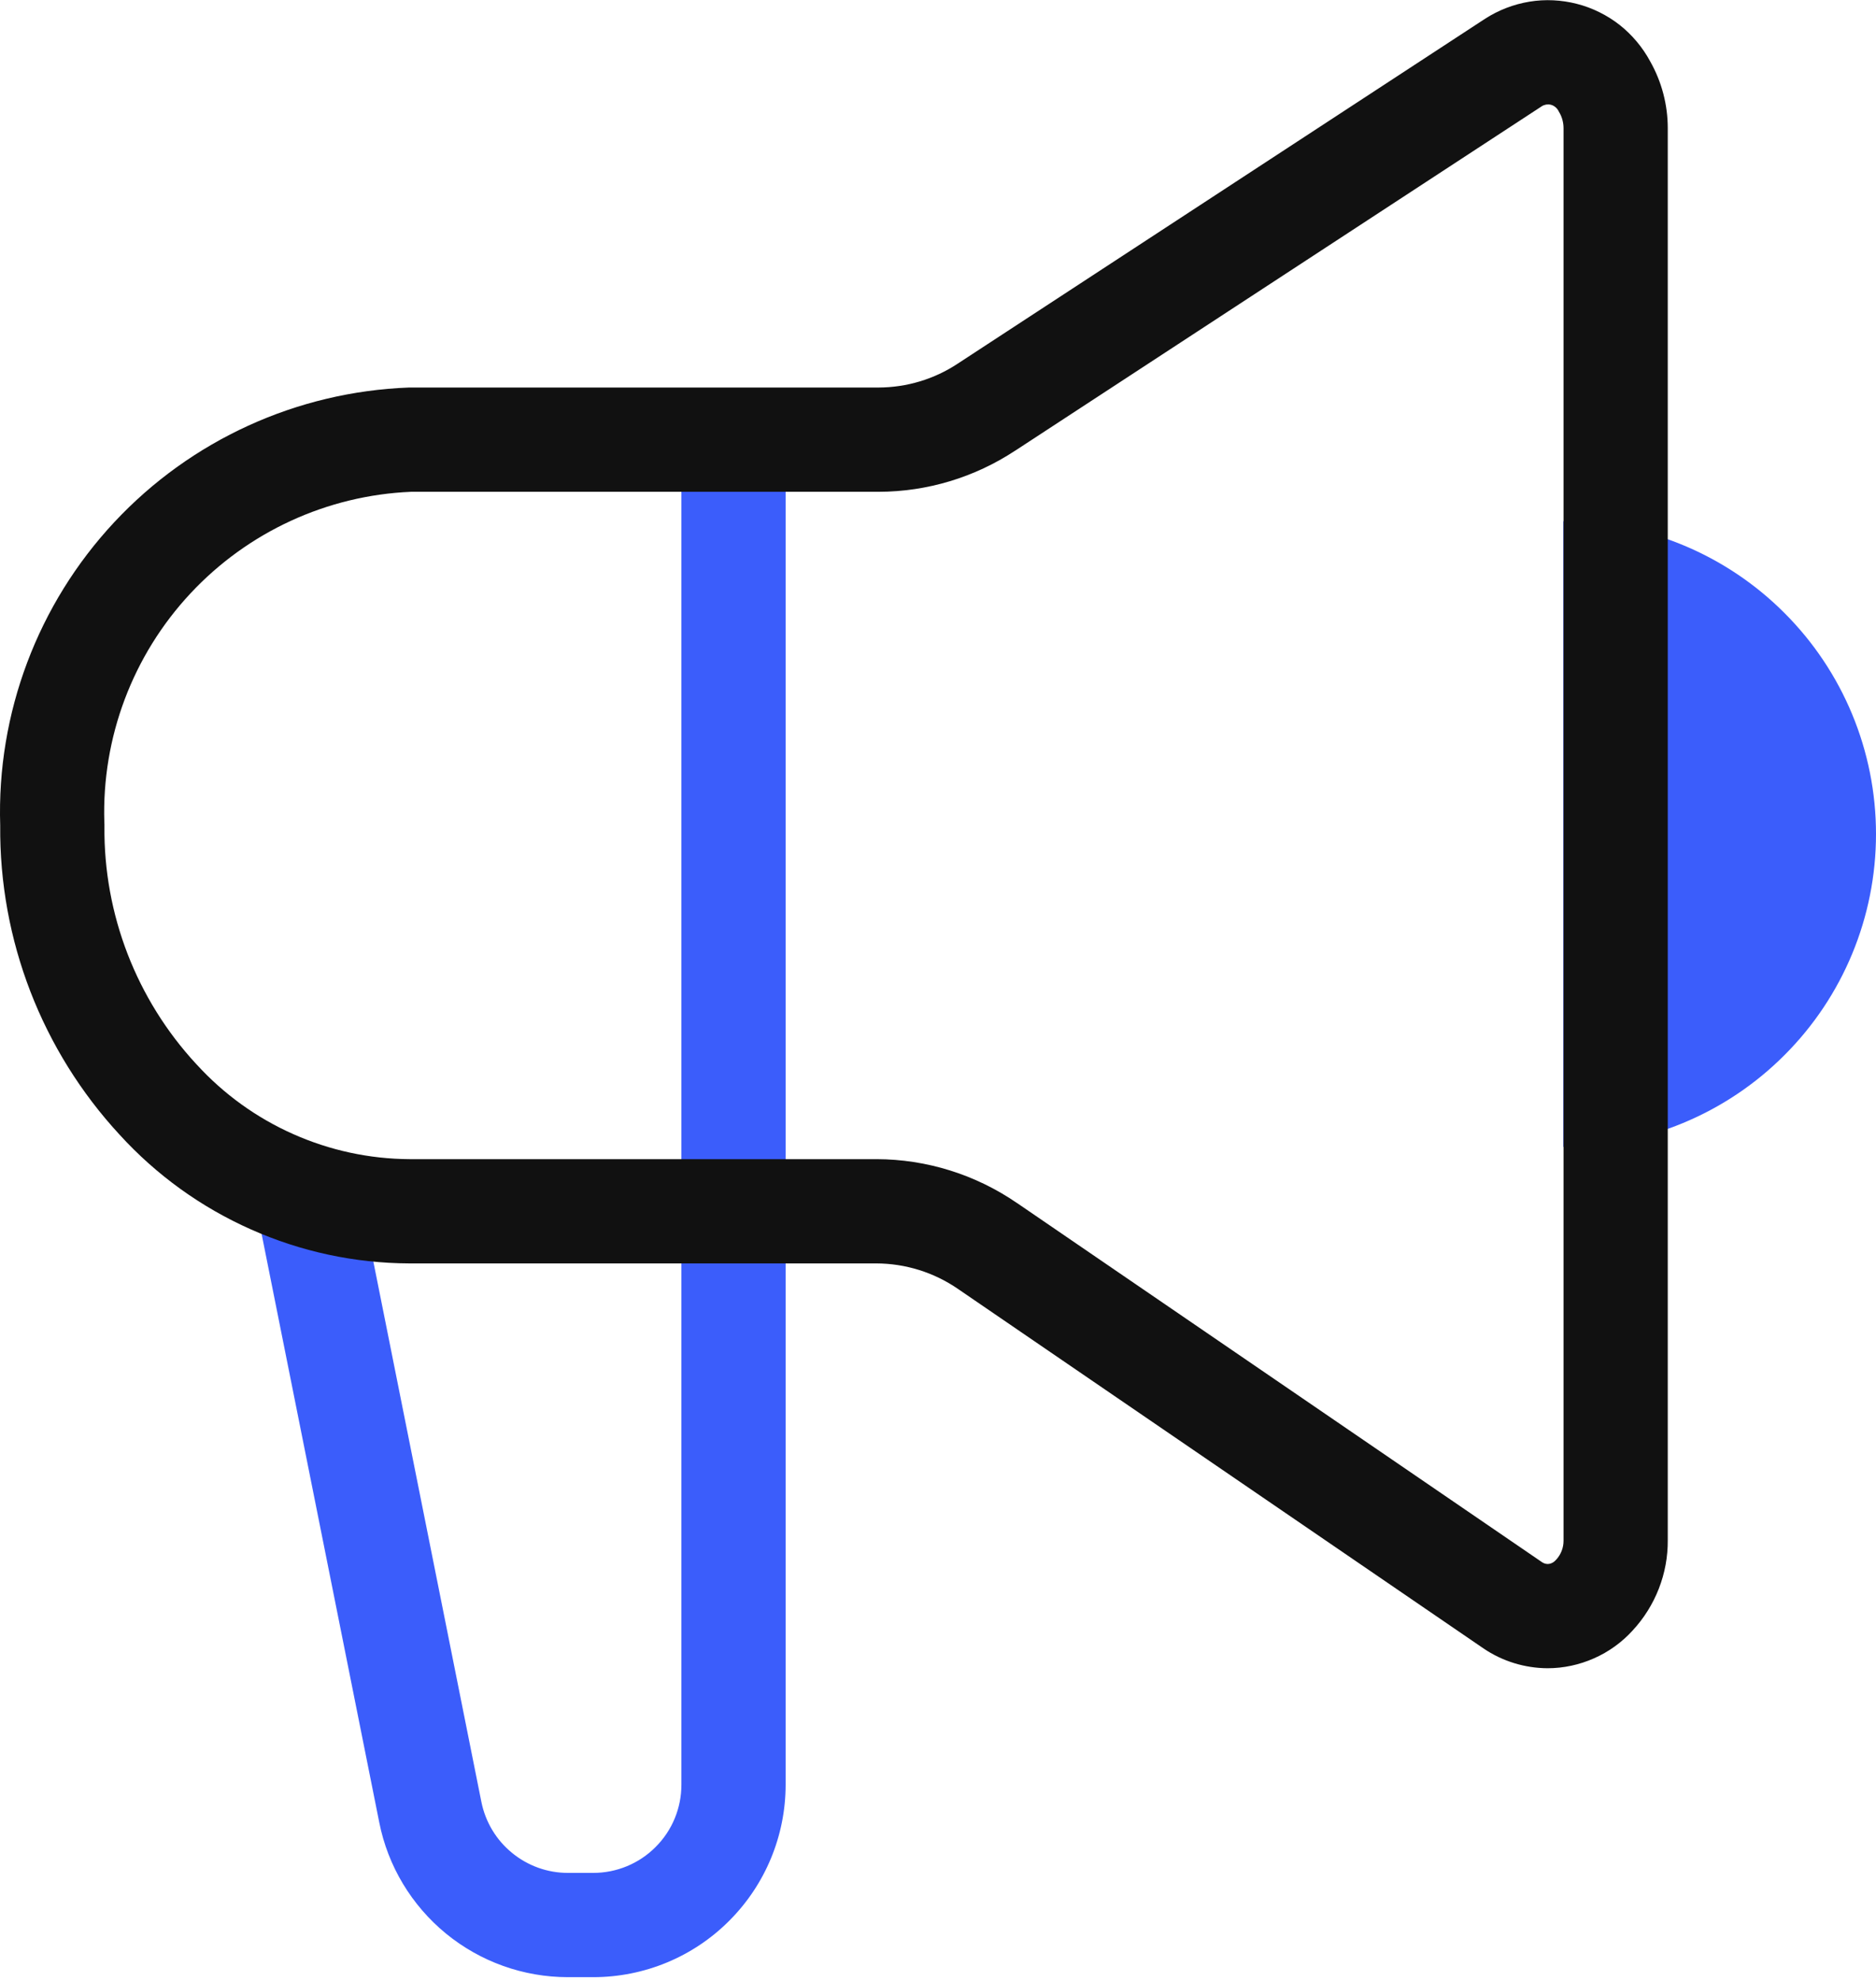 <svg width="18" height="19" viewBox="0 0 18 19" fill="none" xmlns="http://www.w3.org/2000/svg">
<path fill-rule="evenodd" clip-rule="evenodd" d="M7.038 3.76C7.314 3.76 7.538 3.984 7.538 4.26V17.118C7.538 17.608 7.343 18.077 6.997 18.423C6.651 18.77 6.182 18.964 5.692 18.964H5.449C5.022 18.964 4.609 18.816 4.279 18.546C3.949 18.275 3.722 17.899 3.639 17.48L2.509 11.83C2.455 11.559 2.63 11.296 2.901 11.242C3.172 11.188 3.435 11.363 3.489 11.634L4.619 17.284C4.658 17.476 4.761 17.648 4.913 17.772C5.064 17.896 5.253 17.964 5.449 17.964H5.692C5.916 17.964 6.132 17.875 6.29 17.716C6.449 17.558 6.538 17.343 6.538 17.118V4.26C6.538 3.984 6.762 3.76 7.038 3.76Z" fill="#3B5DFB"/>
<path d="M15 5C15.796 5 16.559 5.316 17.121 5.879C17.684 6.441 18 7.204 18 8C18 8.796 17.684 9.559 17.121 10.121C16.559 10.684 15.796 11 15 11V5Z" fill="#3B5DFB"/>
<path fill-rule="evenodd" clip-rule="evenodd" d="M8.408 12.118C8.688 12.119 8.961 12.204 9.192 12.363L14.234 15.811C14.415 15.934 14.63 16 14.849 16.001C15.002 16.001 15.154 15.968 15.294 15.906C15.435 15.844 15.561 15.753 15.664 15.64C15.883 15.404 16.005 15.093 16.002 14.771V1.23C16.002 1.005 15.944 0.784 15.833 0.588C15.76 0.453 15.66 0.334 15.54 0.239C15.418 0.144 15.279 0.075 15.13 0.037C14.982 -0.001 14.826 -0.009 14.675 0.016C14.523 0.041 14.378 0.097 14.249 0.18L9.189 3.488C8.964 3.637 8.7 3.716 8.43 3.717H3.925C2.849 3.757 1.832 4.221 1.097 5.008C0.362 5.795 -0.032 6.841 0.002 7.917C-0.008 9.016 0.402 10.077 1.148 10.884C1.501 11.271 1.93 11.58 2.408 11.792C2.886 12.005 3.403 12.116 3.926 12.118H8.408ZM3.929 11.118H8.41C8.891 11.119 9.361 11.266 9.758 11.539L9.76 11.54L14.796 14.984C14.811 14.994 14.83 15.001 14.849 15.001C14.863 15.001 14.877 14.998 14.889 14.992C14.903 14.986 14.915 14.977 14.925 14.966L14.932 14.959C14.977 14.91 15.002 14.845 15.002 14.779L15.002 14.771L15.002 1.23C15.002 1.178 14.989 1.126 14.963 1.081L14.957 1.071L14.952 1.061C14.944 1.047 14.934 1.035 14.922 1.026C14.91 1.016 14.896 1.009 14.881 1.005C14.866 1.001 14.85 1.001 14.835 1.003C14.82 1.006 14.806 1.011 14.793 1.019L14.792 1.02L9.74 4.323L9.738 4.324C9.35 4.579 8.897 4.716 8.432 4.717L8.43 4.717L3.945 4.717C3.139 4.751 2.379 5.101 1.828 5.691C1.273 6.285 0.976 7.074 1.001 7.886L1.002 7.906L1.002 7.926C0.994 8.77 1.309 9.585 1.882 10.205L1.887 10.21C2.146 10.494 2.462 10.722 2.814 10.878C3.165 11.034 3.544 11.116 3.929 11.118Z" fill="#111111"/>
</svg>

